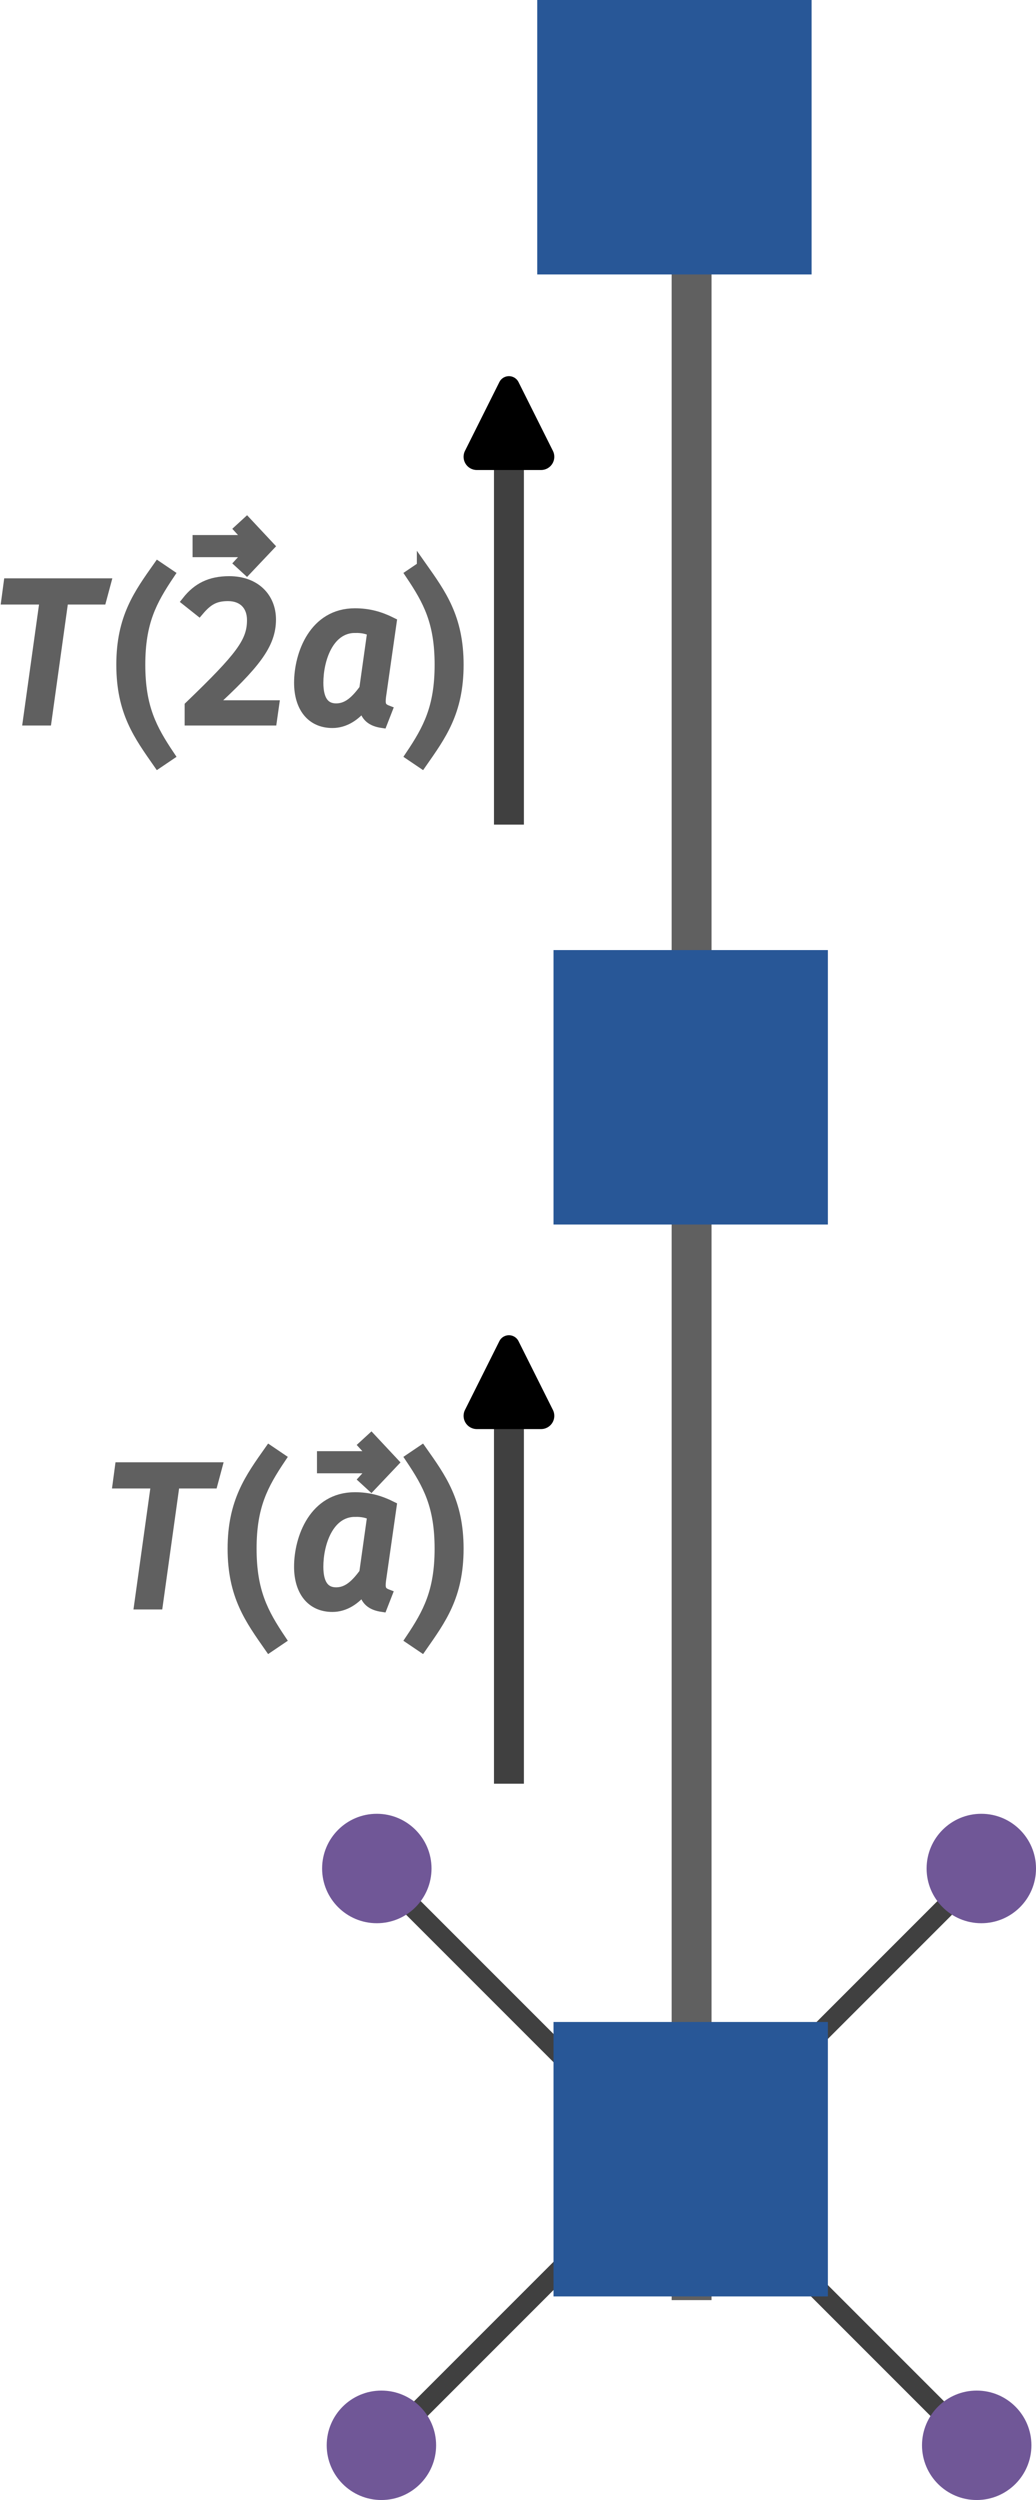 <?xml version="1.0" encoding="UTF-8" standalone="no"?>
<!-- Created with Inkscape (http://www.inkscape.org/) -->

<svg
   width="97.204mm"
   height="234.497mm"
   viewBox="0 0 97.204 234.497"
   version="1.1"
   id="svg1"
   inkscape:version="1.4 (e7c3feb100, 2024-10-09)"
   sodipodi:docname="translation.svg"
   xmlns:inkscape="http://www.inkscape.org/namespaces/inkscape"
   xmlns:sodipodi="http://sodipodi.sourceforge.net/DTD/sodipodi-0.dtd"
   xmlns="http://www.w3.org/2000/svg"
   xmlns:svg="http://www.w3.org/2000/svg"
   xmlns:ns="http://wanglongqi.github.io/WriteTeX">
  <sodipodi:namedview
     id="namedview1"
     pagecolor="#ffffff"
     bordercolor="#000000"
     borderopacity="0.25"
     inkscape:showpageshadow="2"
     inkscape:pageopacity="0.0"
     inkscape:pagecheckerboard="0"
     inkscape:deskcolor="#d1d1d1"
     inkscape:document-units="mm"
     inkscape:zoom="0.7046647"
     inkscape:cx="393.09476"
     inkscape:cy="383.87051"
     inkscape:window-width="1914"
     inkscape:window-height="1044"
     inkscape:window-x="0"
     inkscape:window-y="30"
     inkscape:window-maximized="1"
     inkscape:current-layer="layer1" />
  <defs
     id="defs1">
    <inkscape:path-effect
       effect="spiro"
       id="path-effect2"
       is_visible="true"
       lpeversion="1" />
    <inkscape:path-effect
       effect="spiro"
       id="path-effect334"
       is_visible="true"
       lpeversion="1" />
    <inkscape:path-effect
       effect="spiro"
       id="path-effect334-1"
       is_visible="true"
       lpeversion="1" />
    <inkscape:path-effect
       effect="spiro"
       id="path-effect334-6"
       is_visible="true"
       lpeversion="1" />
    <inkscape:path-effect
       effect="spiro"
       id="path-effect334-1-0"
       is_visible="true"
       lpeversion="1" />
    <inkscape:path-effect
       effect="spiro"
       id="path-effect333"
       is_visible="true"
       lpeversion="1" />
    <marker
       style="overflow:visible"
       id="RoundedArrow-0"
       refX="0"
       refY="0"
       orient="auto-start-reverse"
       inkscape:stockid="RoundedArrow"
       markerWidth="3.135"
       markerHeight="3.031"
       viewBox="0 0 6.135 5.93"
       inkscape:isstock="true"
       inkscape:collect="always"
       preserveAspectRatio="xMidYMid">
      <path
         transform="scale(0.7)"
         d="m -0.211,-4.106 6.422,3.211 a 1,1 90 0 1 0,1.789 L -0.211,4.106 A 1.236,1.236 31.717 0 1 -2,3 v -6 a 1.236,1.236 148.283 0 1 1.789,-1.106 z"
         style="fill:context-stroke;fill-rule:evenodd;stroke:none"
         id="path1367-6" />
    </marker>
    <inkscape:path-effect
       effect="spiro"
       id="path-effect335"
       is_visible="true"
       lpeversion="1" />
    <inkscape:path-effect
       effect="spiro"
       id="path-effect335-0"
       is_visible="true"
       lpeversion="1" />
  </defs>
  <g
     inkscape:label="Layer 1"
     inkscape:groupmode="layer"
     id="layer1"
     transform="translate(23.607,51.01)">
    <path
       style="fill:#285797;fill-opacity:1;stroke:#404040;stroke-width:2;stroke-linejoin:bevel;stroke-dasharray:none;stroke-opacity:1;paint-order:markers stroke fill"
       d="m 986.628,462.086 28.429,-28.429"
       id="path354"
       inkscape:path-effect="#path-effect334"
       inkscape:original-d="m 986.62801,462.08586 c 9.47629,-9.47626 18.95259,-18.95255 28.42879,-28.42882"
       transform="matrix(0.936,0,0,0.936,-882.106,-280.91)" />
    <path
       style="fill:#285797;fill-opacity:1;stroke:#404040;stroke-width:2;stroke-linejoin:bevel;stroke-dasharray:none;stroke-opacity:1;paint-order:markers stroke fill"
       d="m 986.628,462.086 28.429,-28.429"
       id="path333-6"
       inkscape:path-effect="#path-effect334-1"
       inkscape:original-d="m 986.62801,462.08586 c 9.47629,-9.47626 18.95259,-18.95255 28.42879,-28.42882"
       transform="matrix(0,0.936,-0.936,0,473.197,-772.217)" />
    <path
       style="fill:#285797;fill-opacity:1;stroke:#404040;stroke-width:2;stroke-linejoin:bevel;stroke-dasharray:none;stroke-opacity:1;paint-order:markers stroke fill"
       d="m 986.628,462.086 28.429,-28.429"
       id="path333-5"
       inkscape:path-effect="#path-effect334-6"
       inkscape:original-d="m 986.62801,462.08586 c 9.47629,-9.47626 18.95259,-18.95255 28.42879,-28.42882"
       transform="matrix(-0.936,0,0,0.936,962.319,-280.91)" />
    <path
       style="fill:#285797;fill-opacity:1;stroke:#404040;stroke-width:2;stroke-linejoin:bevel;stroke-dasharray:none;stroke-opacity:1;paint-order:markers stroke fill"
       d="m 986.628,462.086 28.429,-28.429"
       id="path333-6-5"
       inkscape:path-effect="#path-effect334-1-0"
       inkscape:original-d="m 986.62801,462.08586 c 9.47629,-9.47626 18.95259,-18.95255 28.42879,-28.42882"
       transform="matrix(0,0.936,0.936,0,-392.984,-772.217)" />
    <path
       style="fill:#285797;fill-opacity:1;stroke:#606060;stroke-width:4;stroke-linejoin:bevel;stroke-dasharray:none;stroke-opacity:1;paint-order:markers stroke fill"
       d="M 951.484,462.086 H 1245.198"
       id="path355"
       inkscape:path-effect="#path-effect333"
       inkscape:original-d="m 951.48391,462.08586 c 97.90479,0 195.80959,0 293.71439,0"
       transform="matrix(0,-0.733,0.936,0,-391.23,862.174)" />
    <rect
       style="fill:#285797;fill-opacity:1;stroke:none;stroke-width:0.936;stroke-linejoin:bevel;stroke-dasharray:none;stroke-opacity:1;paint-order:markers stroke fill"
       id="rect330"
       width="25.743"
       height="25.743"
       x="28.327"
       y="138.647" />
    <rect
       style="fill:#285797;fill-opacity:1;stroke:none;stroke-width:0.936;stroke-linejoin:bevel;stroke-dasharray:none;stroke-opacity:1;paint-order:markers stroke fill"
       id="rect331"
       width="25.743"
       height="25.743"
       x="-63.848"
       y="28.327"
       transform="rotate(-90)" />
    <rect
       style="fill:#285797;fill-opacity:1;stroke:none;stroke-width:0.936;stroke-linejoin:bevel;stroke-dasharray:none;stroke-opacity:1;paint-order:markers stroke fill"
       id="rect332"
       width="25.743"
       height="25.743"
       x="25.267"
       y="26.799"
       transform="rotate(-90)" />
    <circle
       style="fill:#705797;fill-opacity:1;stroke:none;stroke-width:2.12;stroke-linejoin:bevel;stroke-dasharray:none;stroke-opacity:1;paint-order:markers stroke fill"
       id="circle355"
       cx="11.748"
       cy="124.252"
       r="5.133" />
    <circle
       style="fill:#705797;fill-opacity:1;stroke:none;stroke-width:2.12;stroke-linejoin:bevel;stroke-dasharray:none;stroke-opacity:1;paint-order:markers stroke fill"
       id="path334-5"
       cx="68.465"
       cy="124.252"
       r="5.133" />
    <circle
       style="fill:#705797;fill-opacity:1;stroke:none;stroke-width:2.12;stroke-linejoin:bevel;stroke-dasharray:none;stroke-opacity:1;paint-order:markers stroke fill"
       id="path334-7"
       cx="68.034"
       cy="178.354"
       r="5.133" />
    <circle
       style="fill:#705797;fill-opacity:1;stroke:none;stroke-width:2.12;stroke-linejoin:bevel;stroke-dasharray:none;stroke-opacity:1;paint-order:markers stroke fill"
       id="path334-54"
       cx="12.179"
       cy="178.354"
       r="5.133" />
    <path
       style="fill:none;fill-opacity:1;stroke:#404040;stroke-width:3;stroke-linejoin:bevel;stroke-dasharray:none;stroke-opacity:1;marker-end:url(#RoundedArrow-0);paint-order:markers stroke fill"
       d="m 1056.585,396.791 h 37.684"
       id="path356"
       inkscape:path-effect="#path-effect335"
       inkscape:original-d="m 1056.5851,396.79074 c 15.3246,0 37.6837,0 37.6837,0"
       transform="matrix(0,-0.936,0.936,0,-347.251,1105.262)"
       sodipodi:nodetypes="cc" />
    <g
       ns:text="$T(\vec a)$"
       transform="matrix(1.872,0,0,1.872,-348.046,-108.287)"
       id="g341"
       style="fill:#606060;fill-opacity:1;stroke:#606060;stroke-width:0.5;stroke-dasharray:none;stroke-opacity:1"><g
   fill="#000000"
   fill-opacity="1"
   id="g357"
   style="fill:#606060;fill-opacity:1;stroke:#606060;stroke-width:0.5;stroke-dasharray:none;stroke-opacity:1">
<path
   d="m 5.609,-6.875 h -4.875 L 0.625,-6.062 H 2.547 L 1.703,0 h 0.938 l 0.844,-6.062 h 1.906 z m 0,0"
   transform="translate(178.585,110.99)"
   id="path357"
   style="fill:#606060;fill-opacity:1;stroke:#606060;stroke-width:0.5;stroke-dasharray:none;stroke-opacity:1" />

</g>

<g
   fill="#000000"
   fill-opacity="1"
   id="g358"
   style="fill:#606060;fill-opacity:1;stroke:#606060;stroke-width:0.5;stroke-dasharray:none;stroke-opacity:1">
<path
   d="m 2.25,-7.719 c -0.969,1.375 -1.844,2.562 -1.844,4.922 0,2.375 0.875,3.547 1.844,4.938 L 2.828,1.75 C 1.938,0.422 1.359,-0.656 1.359,-2.797 1.359,-4.938 1.938,-6 2.828,-7.328 Z m 0,0"
   transform="translate(184.563,110.99)"
   id="path358"
   style="fill:#606060;fill-opacity:1;stroke:#606060;stroke-width:0.5;stroke-dasharray:none;stroke-opacity:1" />

</g>

<g
   fill="#000000"
   fill-opacity="1"
   id="g359"
   style="fill:#606060;fill-opacity:1;stroke:#606060;stroke-width:0.5;stroke-dasharray:none;stroke-opacity:1">
<path
   d="m -1.422,-8.203 -0.375,0.344 0.5,0.547 h -2.594 v 0.609 h 2.594 l -0.5,0.547 0.375,0.344 1.125,-1.188 z m 0,0"
   transform="translate(193.339,110.871)"
   id="path359"
   style="fill:#606060;fill-opacity:1;stroke:#606060;stroke-width:0.5;stroke-dasharray:none;stroke-opacity:1" />

</g>

<g
   fill="#000000"
   fill-opacity="1"
   id="g340"
   style="fill:#606060;fill-opacity:1;stroke:#606060;stroke-width:0.5;stroke-dasharray:none;stroke-opacity:1">
<path
   d="m 3.312,-4.641 c 0.359,0 0.578,0.047 0.859,0.172 l -0.406,2.891 c -0.406,0.547 -0.812,0.969 -1.406,0.969 -0.562,0 -0.891,-0.391 -0.891,-1.281 0,-1.172 0.516,-2.75 1.844,-2.75 z M 3.297,-5.375 C 1.25,-5.375 0.5,-3.328 0.5,-1.891 0.5,-0.688 1.094,0.125 2.172,0.125 c 0.625,0 1.156,-0.359 1.562,-0.875 0.078,0.562 0.406,0.797 0.938,0.875 l 0.25,-0.641 c -0.328,-0.125 -0.359,-0.312 -0.312,-0.688 l 0.531,-3.719 C 4.547,-5.219 3.984,-5.375 3.297,-5.375 Z m 0,0"
   transform="translate(187.8,110.99)"
   id="path360"
   style="fill:#606060;fill-opacity:1;stroke:#606060;stroke-width:0.5;stroke-dasharray:none;stroke-opacity:1" />

<path
   d="M 0.984,-7.719 0.406,-7.328 C 1.297,-6 1.875,-4.938 1.875,-2.797 1.875,-0.656 1.297,0.422 0.406,1.75 l 0.578,0.391 c 0.969,-1.391 1.844,-2.562 1.844,-4.938 0,-2.359 -0.875,-3.547 -1.844,-4.922 z m 0,0"
   transform="translate(193.469,110.99)"
   id="path361"
   style="fill:#606060;fill-opacity:1;stroke:#606060;stroke-width:0.5;stroke-dasharray:none;stroke-opacity:1" />

</g>

</g>
    <g
       ns:text="$T(\vec 2a)$"
       transform="matrix(1.872,0,0,1.872,-358.488,-191.198)"
       id="g426"
       style="fill:#606060;fill-opacity:1;stroke:#606060;stroke-width:0.5;stroke-dasharray:none;stroke-opacity:1"><g
   fill="#000000"
   fill-opacity="1"
   id="g362"
   style="fill:#606060;fill-opacity:1;stroke:#606060;stroke-width:0.5;stroke-dasharray:none;stroke-opacity:1">
<path
   d="m 5.609,-6.875 h -4.875 L 0.625,-6.062 H 2.547 L 1.703,0 h 0.938 l 0.844,-6.062 h 1.906 z m 0,0"
   transform="translate(178.585,110.99)"
   id="path362"
   style="fill:#606060;fill-opacity:1;stroke:#606060;stroke-width:0.5;stroke-dasharray:none;stroke-opacity:1" />

</g>

<g
   fill="#000000"
   fill-opacity="1"
   id="g363"
   style="fill:#606060;fill-opacity:1;stroke:#606060;stroke-width:0.5;stroke-dasharray:none;stroke-opacity:1">
<path
   d="m 2.25,-7.719 c -0.969,1.375 -1.844,2.562 -1.844,4.922 0,2.375 0.875,3.547 1.844,4.938 L 2.828,1.75 C 1.938,0.422 1.359,-0.656 1.359,-2.797 1.359,-4.938 1.938,-6 2.828,-7.328 Z m 0,0"
   transform="translate(184.563,110.99)"
   id="path363"
   style="fill:#606060;fill-opacity:1;stroke:#606060;stroke-width:0.5;stroke-dasharray:none;stroke-opacity:1" />

</g>

<g
   fill="#000000"
   fill-opacity="1"
   id="g364"
   style="fill:#606060;fill-opacity:1;stroke:#606060;stroke-width:0.5;stroke-dasharray:none;stroke-opacity:1">
<path
   d="m -1.422,-8.203 -0.375,0.344 0.5,0.547 h -2.594 v 0.609 h 2.594 l -0.5,0.547 0.375,0.344 1.125,-1.188 z m 0,0"
   transform="translate(192.682,109.257)"
   id="path364"
   style="fill:#606060;fill-opacity:1;stroke:#606060;stroke-width:0.5;stroke-dasharray:none;stroke-opacity:1" />

</g>

<g
   fill="#000000"
   fill-opacity="1"
   id="g346"
   style="fill:#606060;fill-opacity:1;stroke:#606060;stroke-width:0.5;stroke-dasharray:none;stroke-opacity:1">
<path
   d="m 2.578,-6.984 c -0.953,0 -1.594,0.328 -2.125,1 L 1.062,-5.5 C 1.5,-6.016 1.859,-6.234 2.516,-6.234 c 0.75,0 1.203,0.469 1.203,1.203 0,1.094 -0.578,1.844 -3.125,4.297 V 0 h 4.125 l 0.109,-0.766 h -3.188 C 3.875,-2.812 4.672,-3.812 4.672,-5.062 c 0,-1.094 -0.781,-1.922 -2.094,-1.922 z m 0,0"
   transform="translate(187.8,110.99)"
   id="path365"
   style="fill:#606060;fill-opacity:1;stroke:#606060;stroke-width:0.5;stroke-dasharray:none;stroke-opacity:1" />

<path
   d="m 3.312,-4.641 c 0.359,0 0.578,0.047 0.859,0.172 l -0.406,2.891 c -0.406,0.547 -0.812,0.969 -1.406,0.969 -0.562,0 -0.891,-0.391 -0.891,-1.281 0,-1.172 0.516,-2.75 1.844,-2.75 z M 3.297,-5.375 C 1.25,-5.375 0.5,-3.328 0.5,-1.891 0.5,-0.688 1.094,0.125 2.172,0.125 c 0.625,0 1.156,-0.359 1.562,-0.875 0.078,0.562 0.406,0.797 0.938,0.875 l 0.25,-0.641 c -0.328,-0.125 -0.359,-0.312 -0.312,-0.688 l 0.531,-3.719 C 4.547,-5.219 3.984,-5.375 3.297,-5.375 Z m 0,0"
   transform="translate(193.379,110.99)"
   id="path366"
   style="fill:#606060;fill-opacity:1;stroke:#606060;stroke-width:0.5;stroke-dasharray:none;stroke-opacity:1" />

<path
   d="M 0.984,-7.719 0.406,-7.328 C 1.297,-6 1.875,-4.938 1.875,-2.797 1.875,-0.656 1.297,0.422 0.406,1.75 l 0.578,0.391 c 0.969,-1.391 1.844,-2.562 1.844,-4.938 0,-2.359 -0.875,-3.547 -1.844,-4.922 z m 0,0"
   transform="translate(199.048,110.99)"
   id="path390"
   style="fill:#606060;fill-opacity:1;stroke:#606060;stroke-width:0.5;stroke-dasharray:none;stroke-opacity:1" />

</g>

</g>
    <path
       style="fill:none;fill-opacity:1;stroke:#404040;stroke-width:3;stroke-linejoin:bevel;stroke-dasharray:none;stroke-opacity:1;marker-end:url(#RoundedArrow-0);paint-order:markers stroke fill"
       d="m 1056.585,396.791 h 37.684"
       id="path1"
       inkscape:path-effect="#path-effect2"
       inkscape:original-d="m 1056.5851,396.79074 c 15.3246,0 37.6837,0 37.6837,0"
       transform="matrix(0,-0.936,0.936,0,-347.251,1015.303)"
       sodipodi:nodetypes="cc" />
  </g>
</svg>

